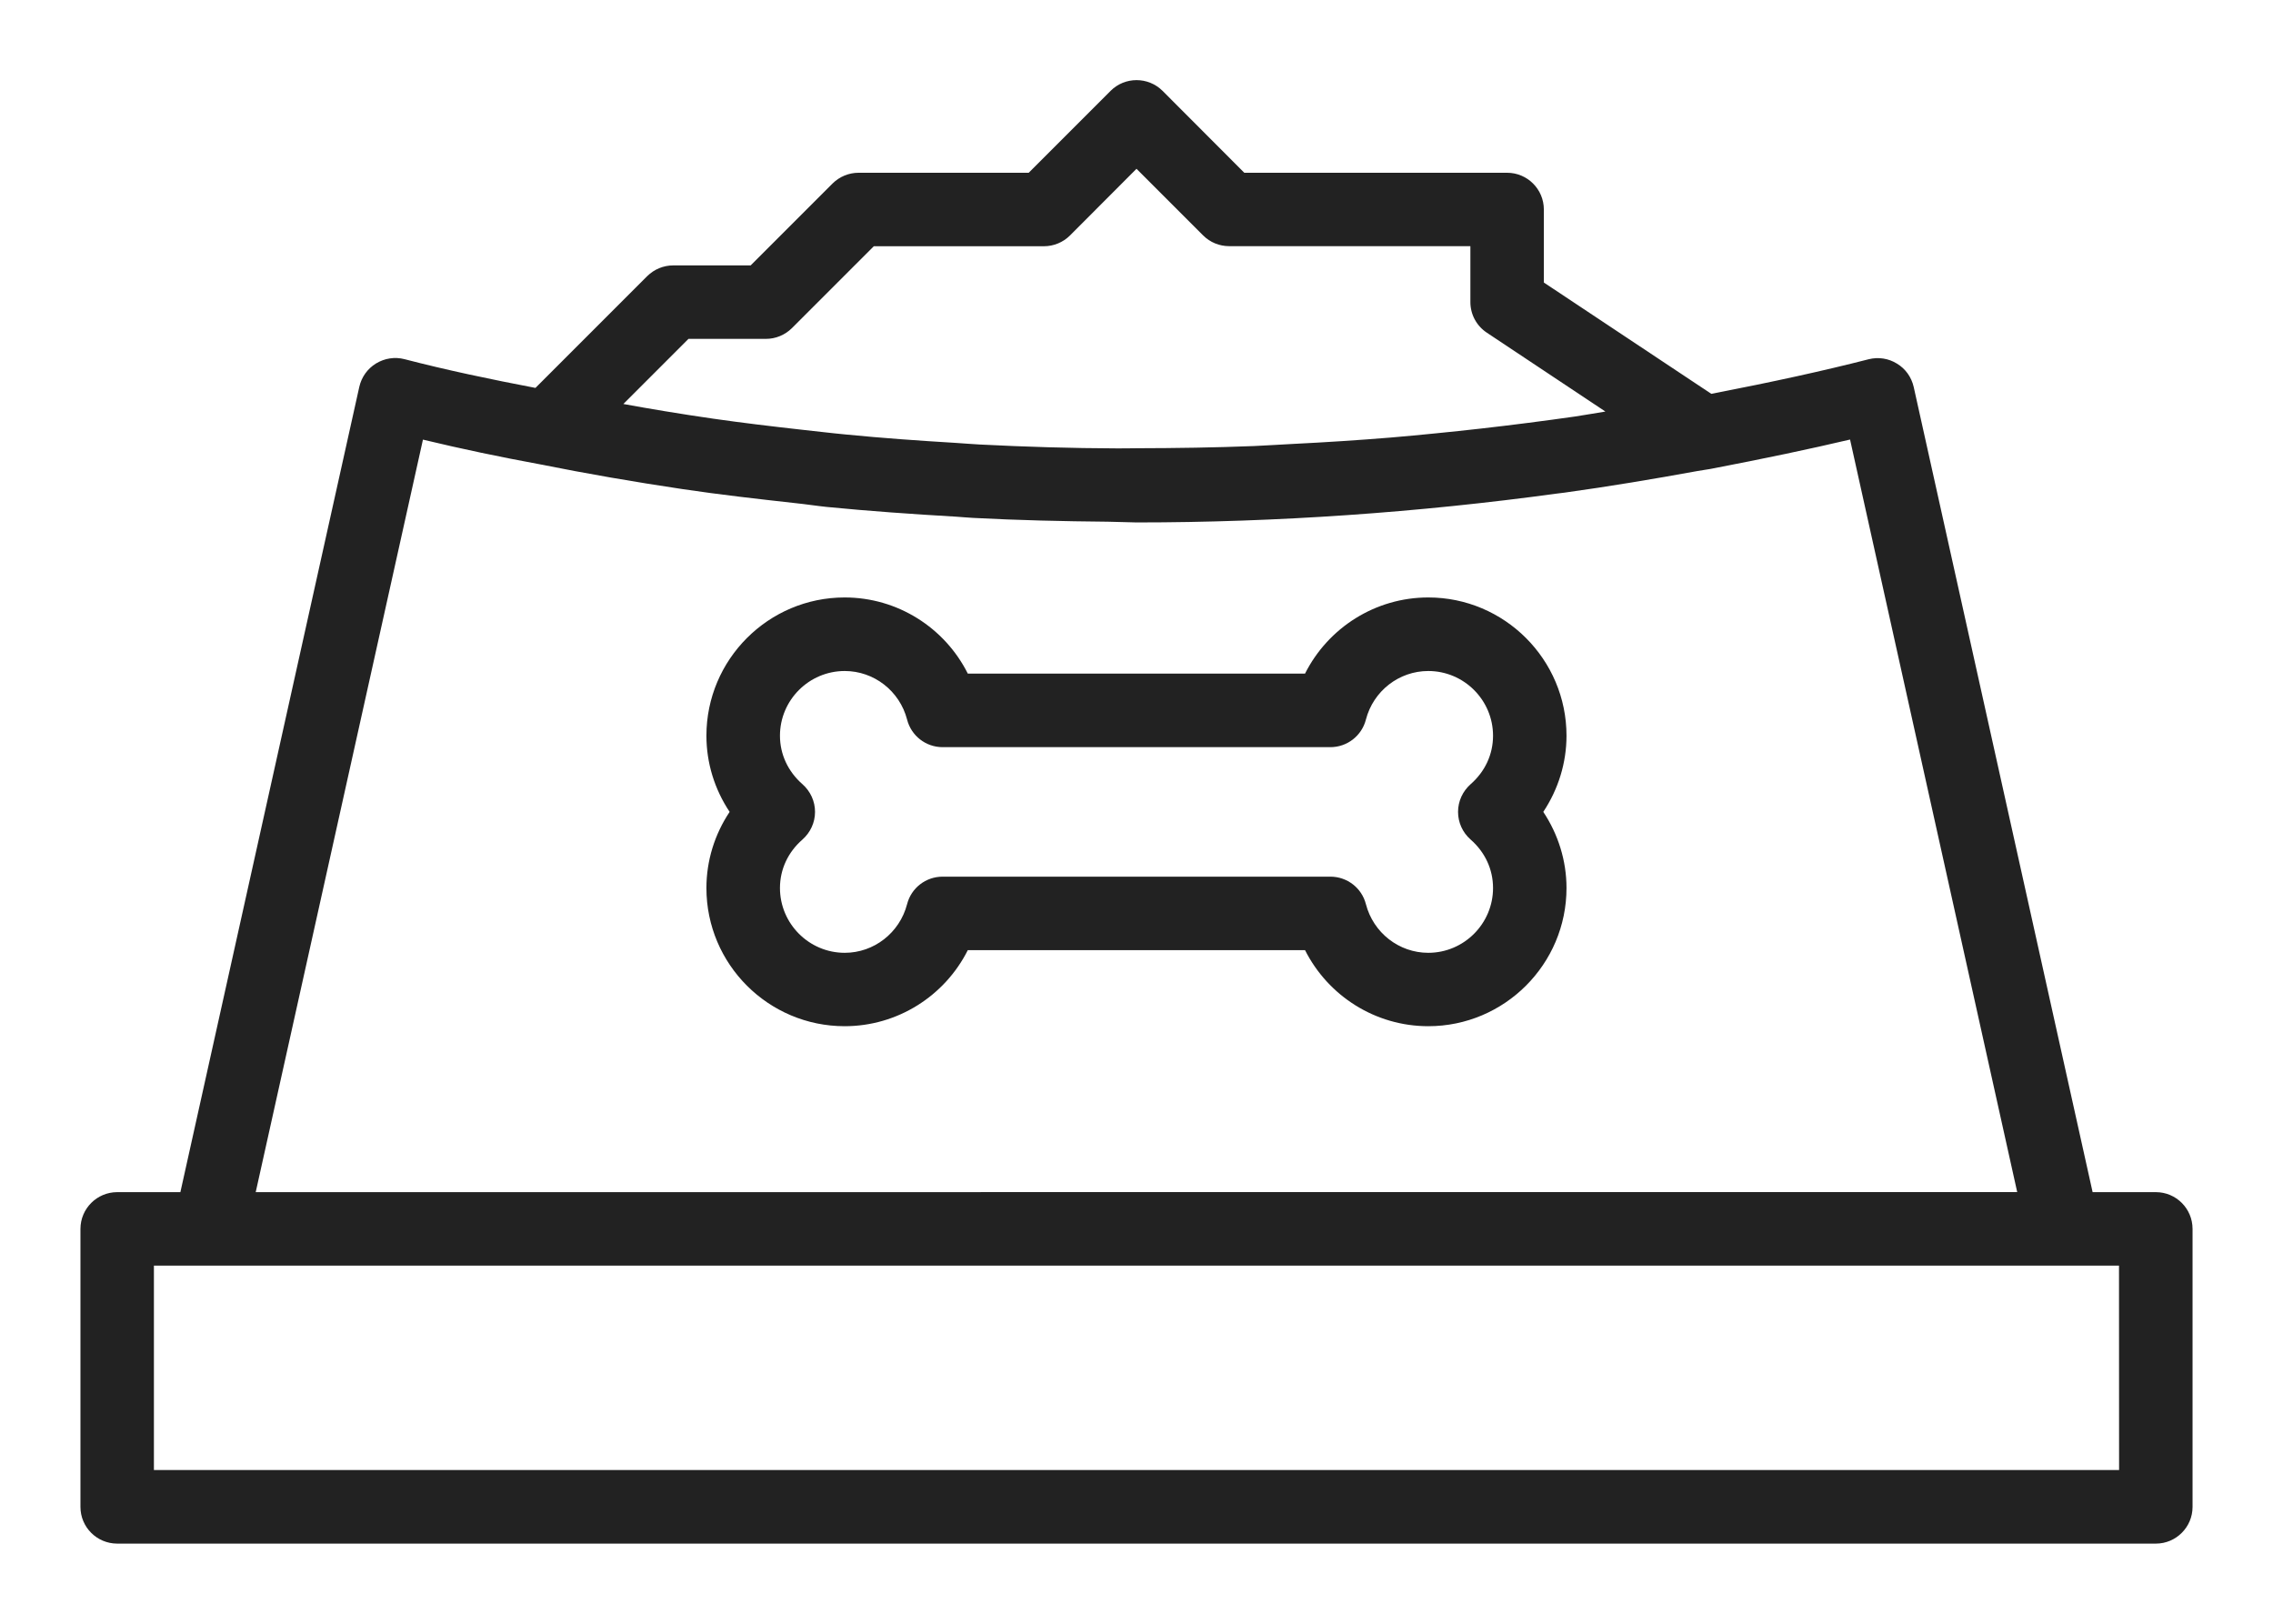 <svg viewBox="0 0 28 20" fill="none" xmlns="http://www.w3.org/2000/svg">
    <path d="M26.556 14.684H25.778L23.574 4.766C23.546 4.645 23.473 4.542 23.368 4.479C23.264 4.414 23.138 4.395 23.019 4.425C22.464 4.567 21.855 4.701 21.081 4.851L19.018 3.48L19.018 2.581C19.018 2.331 18.815 2.128 18.566 2.128H15.328L14.321 1.119C14.144 0.943 13.857 0.943 13.681 1.119L12.672 2.128H10.576C10.456 2.128 10.341 2.176 10.256 2.26L9.247 3.269H8.293C8.173 3.269 8.058 3.317 7.973 3.401L6.596 4.778C6.047 4.673 5.502 4.559 4.983 4.424C4.863 4.393 4.737 4.413 4.632 4.477C4.527 4.541 4.453 4.645 4.426 4.765L2.222 14.684H1.444C1.194 14.684 0.991 14.887 0.991 15.137V18.561C0.991 18.811 1.194 19.013 1.444 19.013H26.557C26.806 19.013 27.009 18.81 27.009 18.561V15.137C27.009 14.886 26.806 14.684 26.557 14.684L26.556 14.684ZM8.481 4.174H9.435C9.555 4.174 9.67 4.126 9.755 4.042L10.764 3.033H12.86C12.98 3.033 13.095 2.985 13.18 2.901L14 2.079L14.821 2.9C14.906 2.985 15.021 3.032 15.142 3.032H18.113V3.721C18.113 3.873 18.189 4.014 18.316 4.098L19.776 5.069C19.652 5.088 19.529 5.112 19.404 5.13C19.207 5.159 19.01 5.184 18.812 5.21C18.437 5.258 18.06 5.301 17.683 5.338C17.501 5.356 17.318 5.374 17.136 5.389C16.733 5.422 16.33 5.448 15.927 5.468C15.767 5.476 15.607 5.487 15.448 5.494C14.968 5.513 14.488 5.52 14.009 5.521C13.928 5.521 13.846 5.524 13.766 5.523C13.198 5.521 12.631 5.504 12.066 5.475C11.967 5.47 11.868 5.461 11.77 5.455C11.319 5.428 10.869 5.396 10.422 5.352C10.239 5.335 10.058 5.312 9.877 5.293C9.512 5.252 9.147 5.209 8.786 5.157C8.587 5.129 8.388 5.097 8.191 5.065C8.019 5.038 7.85 5.006 7.679 4.976L8.481 4.174ZM5.21 5.415C5.683 5.529 6.167 5.63 6.651 5.719C7.229 5.835 7.814 5.936 8.405 6.024C8.867 6.093 9.336 6.146 9.805 6.198C9.932 6.211 10.057 6.231 10.184 6.244C10.712 6.296 11.244 6.333 11.778 6.364C11.848 6.368 11.917 6.376 11.986 6.379C12.537 6.408 13.092 6.421 13.649 6.426C13.702 6.426 13.754 6.43 13.806 6.43C13.871 6.43 13.935 6.435 14 6.435C15.731 6.435 17.467 6.313 19.182 6.079C19.212 6.075 19.242 6.072 19.272 6.068C19.821 5.992 20.366 5.901 20.909 5.802C20.962 5.792 21.017 5.786 21.07 5.776C21.743 5.647 22.293 5.531 22.79 5.414L24.849 14.683L3.15 14.684L5.21 5.415ZM26.104 18.107H1.896V15.589H26.103L26.104 18.107Z"
          fill="#222222"/>
    <path d="M17.594 7.359C16.943 7.359 16.361 7.731 16.076 8.297H11.922C11.638 7.731 11.056 7.359 10.405 7.359C9.466 7.359 8.702 8.123 8.702 9.062C8.702 9.398 8.803 9.723 8.988 10C8.803 10.277 8.702 10.602 8.702 10.938C8.702 11.877 9.466 12.64 10.405 12.64C11.056 12.64 11.638 12.268 11.922 11.703H16.076C16.361 12.268 16.943 12.64 17.594 12.64C18.533 12.64 19.297 11.876 19.297 10.938C19.297 10.602 19.195 10.277 19.011 10C19.195 9.723 19.297 9.398 19.297 9.062C19.297 8.123 18.533 7.359 17.594 7.359ZM18.116 10.341C18.294 10.497 18.392 10.708 18.392 10.938C18.392 11.377 18.034 11.736 17.594 11.736C17.234 11.736 16.918 11.49 16.826 11.137C16.775 10.937 16.595 10.798 16.388 10.798H11.612C11.405 10.798 11.225 10.937 11.174 11.137C11.082 11.49 10.766 11.736 10.406 11.736C9.966 11.736 9.608 11.377 9.608 10.938C9.608 10.709 9.706 10.497 9.885 10.341C9.983 10.254 10.04 10.131 10.04 10C10.04 9.869 9.983 9.746 9.885 9.659C9.707 9.503 9.608 9.291 9.608 9.062C9.608 8.623 9.966 8.265 10.406 8.265C10.766 8.265 11.082 8.51 11.174 8.863C11.225 9.063 11.405 9.203 11.612 9.203H16.388C16.595 9.203 16.775 9.063 16.826 8.863C16.918 8.51 17.234 8.265 17.594 8.265C18.034 8.265 18.392 8.623 18.392 9.062C18.392 9.292 18.294 9.503 18.116 9.659C18.018 9.746 17.961 9.869 17.961 10C17.961 10.131 18.017 10.254 18.116 10.341Z"
          fill="#222222"/>
</svg>